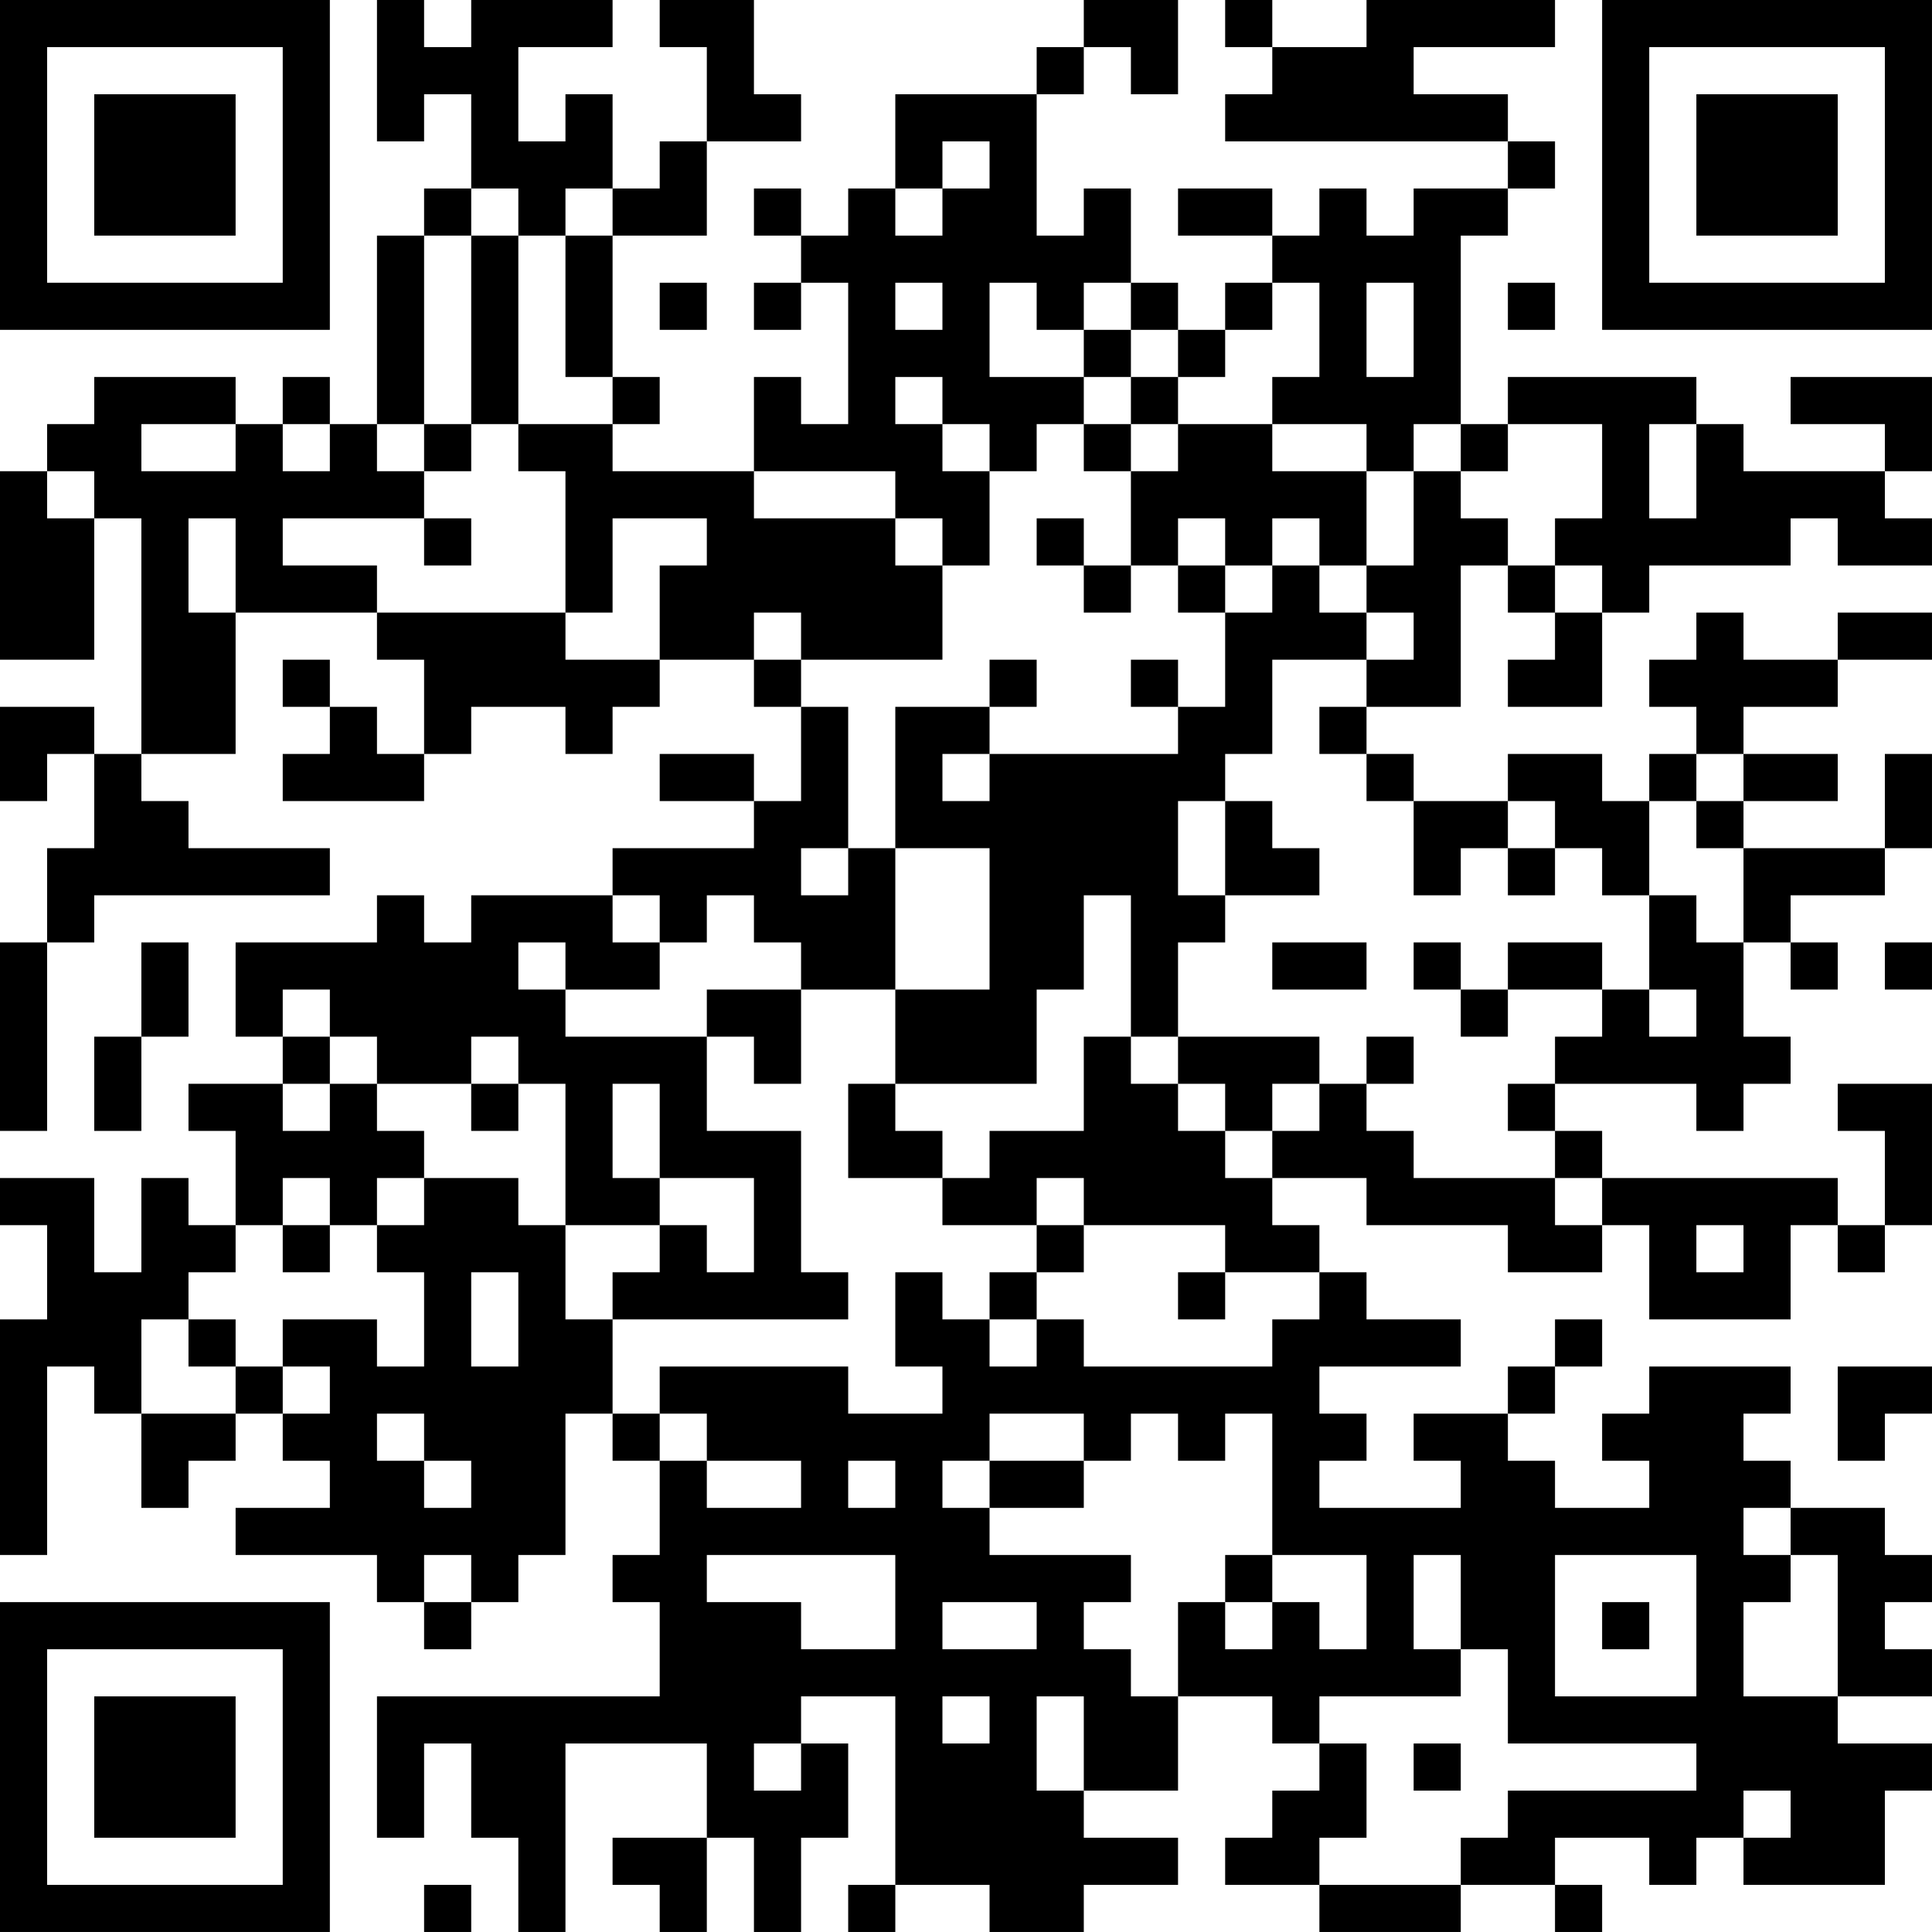 <?xml version="1.0" encoding="UTF-8"?>
<svg xmlns="http://www.w3.org/2000/svg" version="1.1" width="200" height="200" viewBox="0 0 200 200"><rect x="0" y="0" width="200" height="200" fill="#ffffff"/><g transform="scale(4.878)"><g transform="translate(0,0)"><path fill-rule="evenodd" d="M8 0L8 3L9 3L9 2L10 2L10 4L9 4L9 5L8 5L8 9L7 9L7 8L6 8L6 9L5 9L5 8L2 8L2 9L1 9L1 10L0 10L0 14L2 14L2 11L3 11L3 16L2 16L2 15L0 15L0 17L1 17L1 16L2 16L2 18L1 18L1 20L0 20L0 24L1 24L1 20L2 20L2 19L7 19L7 18L4 18L4 17L3 17L3 16L5 16L5 13L8 13L8 14L9 14L9 16L8 16L8 15L7 15L7 14L6 14L6 15L7 15L7 16L6 16L6 17L9 17L9 16L10 16L10 15L12 15L12 16L13 16L13 15L14 15L14 14L16 14L16 15L17 15L17 17L16 17L16 16L14 16L14 17L16 17L16 18L13 18L13 19L10 19L10 20L9 20L9 19L8 19L8 20L5 20L5 22L6 22L6 23L4 23L4 24L5 24L5 26L4 26L4 25L3 25L3 27L2 27L2 25L0 25L0 26L1 26L1 28L0 28L0 33L1 33L1 29L2 29L2 30L3 30L3 32L4 32L4 31L5 31L5 30L6 30L6 31L7 31L7 32L5 32L5 33L8 33L8 34L9 34L9 35L10 35L10 34L11 34L11 33L12 33L12 30L13 30L13 31L14 31L14 33L13 33L13 34L14 34L14 36L8 36L8 39L9 39L9 37L10 37L10 39L11 39L11 41L12 41L12 37L15 37L15 39L13 39L13 40L14 40L14 41L15 41L15 39L16 39L16 41L17 41L17 39L18 39L18 37L17 37L17 36L19 36L19 40L18 40L18 41L19 41L19 40L21 40L21 41L23 41L23 40L25 40L25 39L23 39L23 38L25 38L25 36L27 36L27 37L28 37L28 38L27 38L27 39L26 39L26 40L28 40L28 41L31 41L31 40L33 40L33 41L34 41L34 40L33 40L33 39L35 39L35 40L36 40L36 39L37 39L37 40L40 40L40 38L41 38L41 37L39 37L39 36L41 36L41 35L40 35L40 34L41 34L41 33L40 33L40 32L38 32L38 31L37 31L37 30L38 30L38 29L35 29L35 30L34 30L34 31L35 31L35 32L33 32L33 31L32 31L32 30L33 30L33 29L34 29L34 28L33 28L33 29L32 29L32 30L30 30L30 31L31 31L31 32L28 32L28 31L29 31L29 30L28 30L28 29L31 29L31 28L29 28L29 27L28 27L28 26L27 26L27 25L29 25L29 26L32 26L32 27L34 27L34 26L35 26L35 28L38 28L38 26L39 26L39 27L40 27L40 26L41 26L41 23L39 23L39 24L40 24L40 26L39 26L39 25L34 25L34 24L33 24L33 23L36 23L36 24L37 24L37 23L38 23L38 22L37 22L37 20L38 20L38 21L39 21L39 20L38 20L38 19L40 19L40 18L41 18L41 16L40 16L40 18L37 18L37 17L39 17L39 16L37 16L37 15L39 15L39 14L41 14L41 13L39 13L39 14L37 14L37 13L36 13L36 14L35 14L35 15L36 15L36 16L35 16L35 17L34 17L34 16L32 16L32 17L30 17L30 16L29 16L29 15L31 15L31 12L32 12L32 13L33 13L33 14L32 14L32 15L34 15L34 13L35 13L35 12L38 12L38 11L39 11L39 12L41 12L41 11L40 11L40 10L41 10L41 8L38 8L38 9L40 9L40 10L37 10L37 9L36 9L36 8L32 8L32 9L31 9L31 5L32 5L32 4L33 4L33 3L32 3L32 2L30 2L30 1L33 1L33 0L29 0L29 1L27 1L27 0L26 0L26 1L27 1L27 2L26 2L26 3L32 3L32 4L30 4L30 5L29 5L29 4L28 4L28 5L27 5L27 4L25 4L25 5L27 5L27 6L26 6L26 7L25 7L25 6L24 6L24 4L23 4L23 5L22 5L22 2L23 2L23 1L24 1L24 2L25 2L25 0L23 0L23 1L22 1L22 2L19 2L19 4L18 4L18 5L17 5L17 4L16 4L16 5L17 5L17 6L16 6L16 7L17 7L17 6L18 6L18 9L17 9L17 8L16 8L16 10L13 10L13 9L14 9L14 8L13 8L13 5L15 5L15 3L17 3L17 2L16 2L16 0L14 0L14 1L15 1L15 3L14 3L14 4L13 4L13 2L12 2L12 3L11 3L11 1L13 1L13 0L10 0L10 1L9 1L9 0ZM20 3L20 4L19 4L19 5L20 5L20 4L21 4L21 3ZM10 4L10 5L9 5L9 9L8 9L8 10L9 10L9 11L6 11L6 12L8 12L8 13L12 13L12 14L14 14L14 12L15 12L15 11L13 11L13 13L12 13L12 10L11 10L11 9L13 9L13 8L12 8L12 5L13 5L13 4L12 4L12 5L11 5L11 4ZM10 5L10 9L9 9L9 10L10 10L10 9L11 9L11 5ZM14 6L14 7L15 7L15 6ZM19 6L19 7L20 7L20 6ZM21 6L21 8L23 8L23 9L22 9L22 10L21 10L21 9L20 9L20 8L19 8L19 9L20 9L20 10L21 10L21 12L20 12L20 11L19 11L19 10L16 10L16 11L19 11L19 12L20 12L20 14L17 14L17 13L16 13L16 14L17 14L17 15L18 15L18 18L17 18L17 19L18 19L18 18L19 18L19 21L17 21L17 20L16 20L16 19L15 19L15 20L14 20L14 19L13 19L13 20L14 20L14 21L12 21L12 20L11 20L11 21L12 21L12 22L15 22L15 24L17 24L17 27L18 27L18 28L13 28L13 27L14 27L14 26L15 26L15 27L16 27L16 25L14 25L14 23L13 23L13 25L14 25L14 26L12 26L12 23L11 23L11 22L10 22L10 23L8 23L8 22L7 22L7 21L6 21L6 22L7 22L7 23L6 23L6 24L7 24L7 23L8 23L8 24L9 24L9 25L8 25L8 26L7 26L7 25L6 25L6 26L5 26L5 27L4 27L4 28L3 28L3 30L5 30L5 29L6 29L6 30L7 30L7 29L6 29L6 28L8 28L8 29L9 29L9 27L8 27L8 26L9 26L9 25L11 25L11 26L12 26L12 28L13 28L13 30L14 30L14 31L15 31L15 32L17 32L17 31L15 31L15 30L14 30L14 29L18 29L18 30L20 30L20 29L19 29L19 27L20 27L20 28L21 28L21 29L22 29L22 28L23 28L23 29L27 29L27 28L28 28L28 27L26 27L26 26L23 26L23 25L22 25L22 26L20 26L20 25L21 25L21 24L23 24L23 22L24 22L24 23L25 23L25 24L26 24L26 25L27 25L27 24L28 24L28 23L29 23L29 24L30 24L30 25L33 25L33 26L34 26L34 25L33 25L33 24L32 24L32 23L33 23L33 22L34 22L34 21L35 21L35 22L36 22L36 21L35 21L35 19L36 19L36 20L37 20L37 18L36 18L36 17L37 17L37 16L36 16L36 17L35 17L35 19L34 19L34 18L33 18L33 17L32 17L32 18L31 18L31 19L30 19L30 17L29 17L29 16L28 16L28 15L29 15L29 14L30 14L30 13L29 13L29 12L30 12L30 10L31 10L31 11L32 11L32 12L33 12L33 13L34 13L34 12L33 12L33 11L34 11L34 9L32 9L32 10L31 10L31 9L30 9L30 10L29 10L29 9L27 9L27 8L28 8L28 6L27 6L27 7L26 7L26 8L25 8L25 7L24 7L24 6L23 6L23 7L22 7L22 6ZM29 6L29 8L30 8L30 6ZM32 6L32 7L33 7L33 6ZM23 7L23 8L24 8L24 9L23 9L23 10L24 10L24 12L23 12L23 11L22 11L22 12L23 12L23 13L24 13L24 12L25 12L25 13L26 13L26 15L25 15L25 14L24 14L24 15L25 15L25 16L21 16L21 15L22 15L22 14L21 14L21 15L19 15L19 18L21 18L21 21L19 21L19 23L18 23L18 25L20 25L20 24L19 24L19 23L22 23L22 21L23 21L23 19L24 19L24 22L25 22L25 23L26 23L26 24L27 24L27 23L28 23L28 22L25 22L25 20L26 20L26 19L28 19L28 18L27 18L27 17L26 17L26 16L27 16L27 14L29 14L29 13L28 13L28 12L29 12L29 10L27 10L27 9L25 9L25 8L24 8L24 7ZM3 9L3 10L5 10L5 9ZM6 9L6 10L7 10L7 9ZM24 9L24 10L25 10L25 9ZM35 9L35 11L36 11L36 9ZM1 10L1 11L2 11L2 10ZM4 11L4 13L5 13L5 11ZM9 11L9 12L10 12L10 11ZM25 11L25 12L26 12L26 13L27 13L27 12L28 12L28 11L27 11L27 12L26 12L26 11ZM20 16L20 17L21 17L21 16ZM25 17L25 19L26 19L26 17ZM32 18L32 19L33 19L33 18ZM3 20L3 22L2 22L2 24L3 24L3 22L4 22L4 20ZM27 20L27 21L29 21L29 20ZM30 20L30 21L31 21L31 22L32 22L32 21L34 21L34 20L32 20L32 21L31 21L31 20ZM40 20L40 21L41 21L41 20ZM15 21L15 22L16 22L16 23L17 23L17 21ZM29 22L29 23L30 23L30 22ZM10 23L10 24L11 24L11 23ZM6 26L6 27L7 27L7 26ZM22 26L22 27L21 27L21 28L22 28L22 27L23 27L23 26ZM36 26L36 27L37 27L37 26ZM10 27L10 29L11 29L11 27ZM25 27L25 28L26 28L26 27ZM4 28L4 29L5 29L5 28ZM39 29L39 31L40 31L40 30L41 30L41 29ZM8 30L8 31L9 31L9 32L10 32L10 31L9 31L9 30ZM21 30L21 31L20 31L20 32L21 32L21 33L24 33L24 34L23 34L23 35L24 35L24 36L25 36L25 34L26 34L26 35L27 35L27 34L28 34L28 35L29 35L29 33L27 33L27 30L26 30L26 31L25 31L25 30L24 30L24 31L23 31L23 30ZM18 31L18 32L19 32L19 31ZM21 31L21 32L23 32L23 31ZM37 32L37 33L38 33L38 34L37 34L37 36L39 36L39 33L38 33L38 32ZM9 33L9 34L10 34L10 33ZM15 33L15 34L17 34L17 35L19 35L19 33ZM26 33L26 34L27 34L27 33ZM30 33L30 35L31 35L31 36L28 36L28 37L29 37L29 39L28 39L28 40L31 40L31 39L32 39L32 38L36 38L36 37L32 37L32 35L31 35L31 33ZM33 33L33 36L36 36L36 33ZM20 34L20 35L22 35L22 34ZM34 34L34 35L35 35L35 34ZM20 36L20 37L21 37L21 36ZM22 36L22 38L23 38L23 36ZM16 37L16 38L17 38L17 37ZM30 37L30 38L31 38L31 37ZM37 38L37 39L38 39L38 38ZM9 40L9 41L10 41L10 40ZM0 0L0 7L7 7L7 0ZM1 1L1 6L6 6L6 1ZM2 2L2 5L5 5L5 2ZM34 0L34 7L41 7L41 0ZM35 1L35 6L40 6L40 1ZM36 2L36 5L39 5L39 2ZM0 34L0 41L7 41L7 34ZM1 35L1 40L6 40L6 35ZM2 36L2 39L5 39L5 36Z" fill="#000000"/></g></g></svg>
